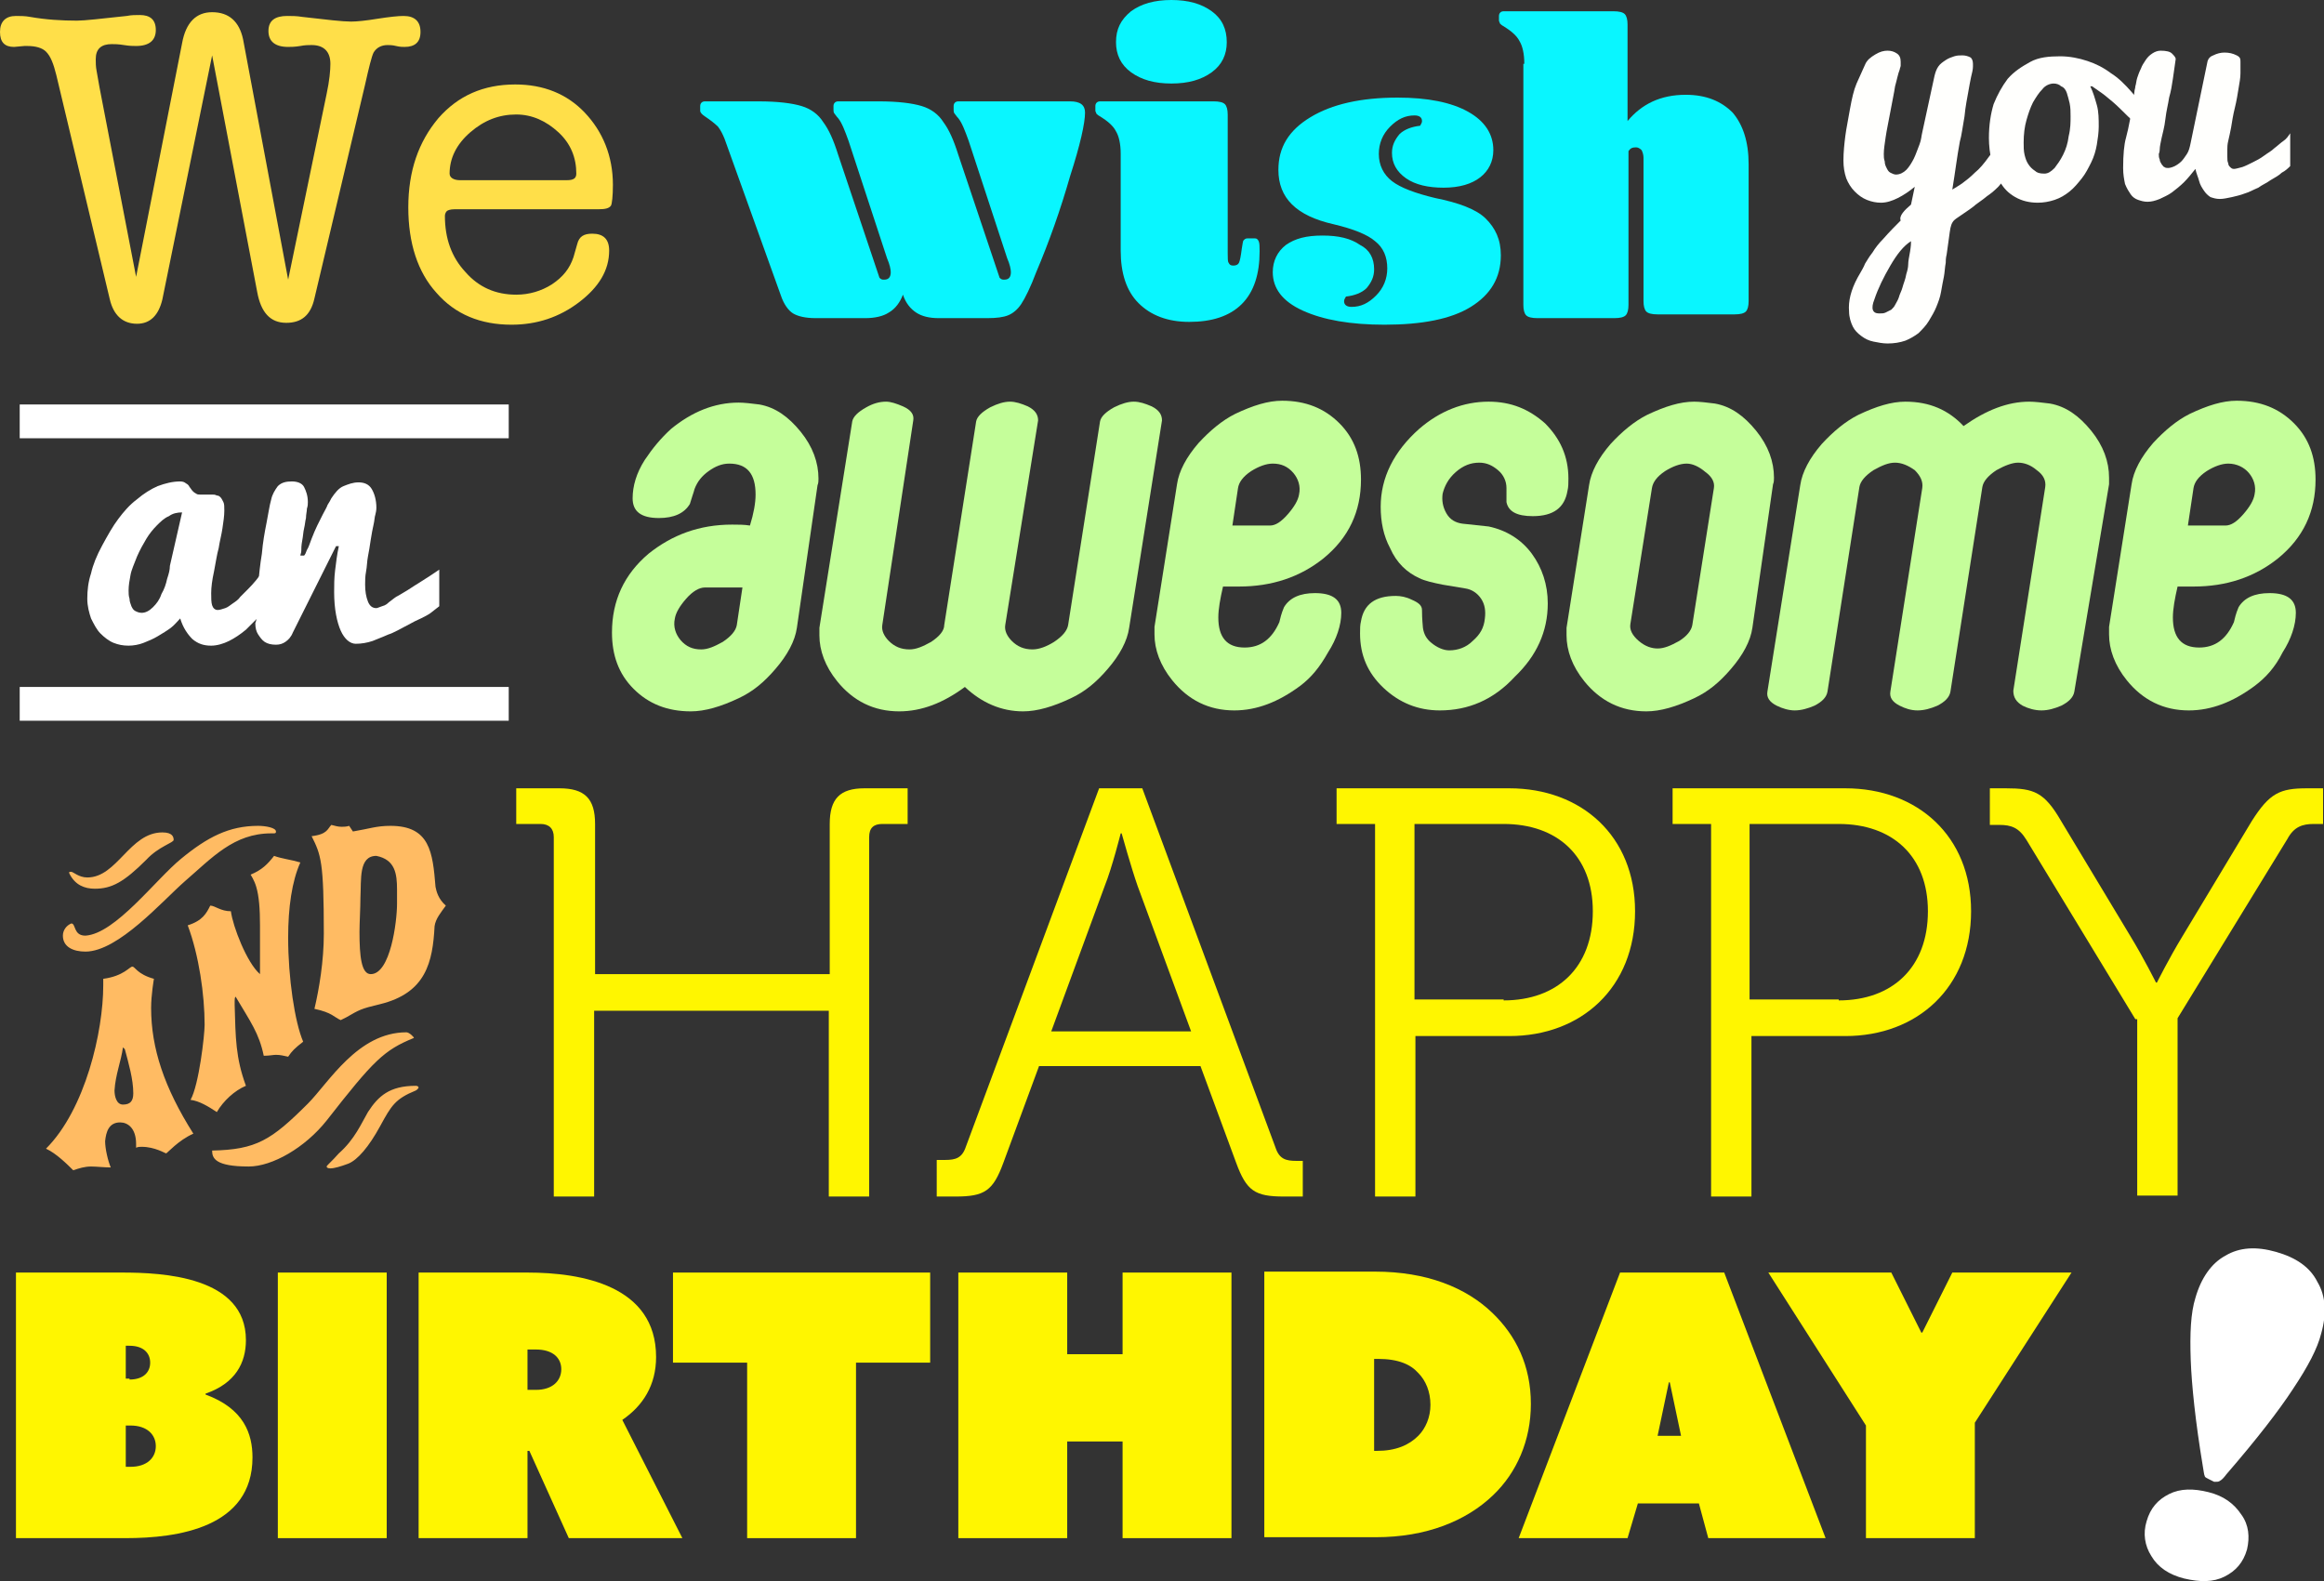 <?xml version="1.0" encoding="utf-8"?>
<!-- Generator: Adobe Illustrator 19.1.0, SVG Export Plug-In . SVG Version: 6.00 Build 0)  -->
<svg version="1.1" id="Layer_1" xmlns="http://www.w3.org/2000/svg" xmlns:xlink="http://www.w3.org/1999/xlink" x="0px" y="0px"
	 viewBox="0 0 247.6 168.5" style="enable-background:new 0 0 247.6 168.5;" xml:space="preserve">
<rect x="0" y="0" width="247.6" height="168.5" fill="#333333" stroke="none"/>
<style type="text/css">
	.st0{fill:#C5FE9A;}
	.st1{fill:#09F6FF;}
	.st2{fill:#FFF600;}
	.st3{fill:#FFFFFF;}
	.st4{fill:#FFFFFD;}
	.st5{fill:#FFBB63;}
	.st6{fill:#FFDF49;}
</style>
<g>
	<path class="st0" d="M84.9,66.9c-0.2,1.4-1,2.9-2.3,4.4c-1.2,1.4-2.4,2.4-3.9,3.1c-1.9,0.9-3.6,1.4-5.1,1.4c-2.5,0-4.5-0.8-6.1-2.4
		c-1.6-1.6-2.3-3.6-2.3-6c0-3.4,1.3-6.2,3.9-8.4c2.5-2,5.4-3.1,8.9-3.1c0.6,0,1.3,0,1.9,0.1c0.4-1.3,0.6-2.4,0.6-3.3
		c0-2.2-0.9-3.3-2.8-3.3c-0.8,0-1.5,0.3-2.2,0.8c-0.7,0.5-1.2,1.1-1.5,1.9c-0.1,0.4-0.3,0.9-0.5,1.6c-0.6,1-1.7,1.5-3.3,1.5
		c-1.9,0-2.8-0.7-2.8-2.1c0-1.3,0.4-2.7,1.3-4.1c0.8-1.2,1.7-2.3,2.8-3.3c2.2-1.8,4.6-2.8,7.2-2.8c0.6,0,1.4,0.1,2.2,0.2
		c1.7,0.3,3.1,1.3,4.4,2.9c1.3,1.6,1.9,3.3,1.9,5c0,0.2,0,0.5-0.1,0.7L84.9,66.9z M78.5,66.6l0.6-4h-4c-0.6,0-1.3,0.4-2,1.2
		c-0.7,0.8-1.1,1.5-1.2,2.1c-0.2,0.9,0.1,1.7,0.6,2.3c0.6,0.7,1.3,1,2.2,1c0.7,0,1.4-0.3,2.3-0.8C77.9,67.8,78.4,67.2,78.5,66.6z"/>
	<path class="st0" d="M120.3,66.9c-0.2,1.4-1,2.9-2.3,4.4c-1.2,1.4-2.4,2.4-3.9,3.1c-1.9,0.9-3.6,1.4-5.1,1.4
		c-2.3,0-4.4-0.9-6.2-2.6c-2.3,1.7-4.6,2.6-7,2.6c-2.7,0-4.9-1.1-6.6-3.2c-1.3-1.6-1.9-3.3-1.9-4.9c0-0.3,0-0.6,0-0.8l3.5-22
		c0.1-0.5,0.6-1,1.5-1.5c0.7-0.4,1.4-0.6,2.1-0.6c0.5,0,1.1,0.2,1.8,0.5c0.9,0.4,1.2,0.9,1.1,1.5L94,66.6c-0.1,0.6,0.2,1.2,0.7,1.7
		c0.6,0.6,1.3,0.9,2.2,0.9c0.7,0,1.4-0.3,2.3-0.8c0.9-0.6,1.4-1.2,1.4-1.8l3.4-21.7c0.1-0.5,0.6-1,1.5-1.5c0.8-0.4,1.5-0.6,2.1-0.6
		c0.6,0,1.2,0.2,1.9,0.5c0.8,0.4,1.1,0.9,1.1,1.5l-3.5,21.8c-0.1,0.6,0.2,1.2,0.7,1.7c0.6,0.6,1.3,0.9,2.2,0.9
		c0.7,0,1.5-0.3,2.3-0.8c0.9-0.6,1.4-1.2,1.5-1.8l3.4-21.7c0.1-0.5,0.6-1,1.5-1.5c0.8-0.4,1.5-0.6,2.1-0.6c0.6,0,1.2,0.2,1.9,0.5
		c0.8,0.4,1.1,0.9,1.1,1.5L120.3,66.9z"/>
	<path class="st0" d="M138.5,73.1c-2.3,1.7-4.6,2.6-7,2.6c-2.7,0-4.9-1.1-6.6-3.2c-1.3-1.6-1.9-3.3-1.9-4.9c0-0.3,0-0.6,0-0.8
		l2.4-15.2c0.2-1.4,1-2.9,2.3-4.4c1.2-1.3,2.5-2.4,3.9-3.1c1.9-0.9,3.5-1.4,5-1.4c2.5,0,4.5,0.8,6.1,2.4c1.6,1.6,2.3,3.6,2.3,6
		c0,3.4-1.3,6.2-4,8.4c-2.5,2-5.5,3-9,3c-0.6,0-1.2,0-1.7,0c-0.3,1.3-0.5,2.4-0.5,3.3c0,2.1,0.9,3.2,2.8,3.2c1.7,0,2.9-0.9,3.7-2.7
		c0.1-0.4,0.2-0.9,0.5-1.6c0.6-1,1.7-1.5,3.3-1.5c1.9,0,2.8,0.7,2.8,2.1c0,1.3-0.5,2.8-1.4,4.2C140.6,71.1,139.7,72.2,138.5,73.1z
		 M138.4,52.7c0.2-0.9-0.1-1.7-0.6-2.3c-0.6-0.7-1.3-1-2.2-1c-0.7,0-1.5,0.3-2.3,0.8c-0.9,0.6-1.3,1.2-1.4,1.8l-0.6,4h4
		c0.6,0,1.2-0.4,1.9-1.2C137.9,54,138.3,53.3,138.4,52.7z"/>
	<path class="st0" d="M153.4,75.7c-2.3,0-4.3-0.8-6-2.4c-1.7-1.6-2.5-3.5-2.5-5.8c0-0.5,0-0.9,0.1-1.3c0.3-1.8,1.5-2.7,3.7-2.7
		c0.5,0,1.1,0.1,1.7,0.4c0.7,0.3,1.1,0.6,1.1,1.1c0,1.1,0.1,1.7,0.1,1.9c0.1,0.7,0.4,1.2,0.9,1.6c0.6,0.5,1.3,0.8,1.9,0.8
		c0.9,0,1.8-0.3,2.5-1c0.8-0.7,1.2-1.4,1.3-2.4c0.1-0.8,0-1.5-0.4-2.1c-0.4-0.6-1-1-1.7-1.1l-2.4-0.4c-1-0.2-1.9-0.4-2.5-0.7
		c-1.3-0.6-2.4-1.6-3.1-3.2c-0.7-1.3-1-2.8-1-4.4c0-3.1,1.4-5.9,4.1-8.3c2.2-1.9,4.7-2.9,7.4-2.9c2.4,0,4.3,0.8,6,2.3
		c1.6,1.6,2.5,3.5,2.5,5.9c0,0.5,0,0.9-0.1,1.3c-0.3,1.8-1.5,2.7-3.7,2.7c-1.7,0-2.6-0.5-2.8-1.5V52c0-0.7-0.3-1.4-0.9-1.9
		c-0.6-0.5-1.2-0.8-2-0.8c-0.9,0-1.7,0.3-2.5,1s-1.2,1.5-1.4,2.3c-0.1,0.7,0,1.4,0.4,2.1c0.4,0.7,1,1,1.7,1.1l2.8,0.3
		c1.9,0.4,3.5,1.4,4.6,2.9c1.1,1.5,1.7,3.3,1.7,5.3c0,3-1.2,5.6-3.5,7.8C159.1,74.6,156.4,75.7,153.4,75.7z"/>
	<path class="st0" d="M186.7,66.9c-0.2,1.4-1,2.9-2.3,4.4c-1.2,1.4-2.4,2.4-3.9,3.1c-1.9,0.9-3.6,1.4-5.1,1.4
		c-2.7,0-4.9-1.1-6.6-3.2c-1.3-1.6-1.9-3.3-1.9-4.9c0-0.3,0-0.6,0-0.8l2.4-15.2c0.2-1.4,1-2.9,2.3-4.4c1.2-1.3,2.5-2.4,3.9-3.1
		c1.9-0.9,3.5-1.4,5-1.4c0.6,0,1.4,0.1,2.2,0.2c1.7,0.3,3.1,1.3,4.4,2.9c1.3,1.6,1.9,3.3,1.9,5c0,0.2,0,0.5-0.1,0.7L186.7,66.9z
		 M180.3,66.6l2.3-14.6c0.1-0.6-0.2-1.2-0.9-1.7c-0.7-0.6-1.4-0.9-2-0.9c-0.7,0-1.5,0.3-2.3,0.8c-0.9,0.6-1.3,1.2-1.4,1.8l-2.3,14.5
		c-0.1,0.6,0.2,1.2,0.9,1.8s1.4,0.8,2,0.8c0.7,0,1.4-0.3,2.3-0.8C179.7,67.8,180.2,67.2,180.3,66.6z"/>
	<path class="st0" d="M221,73.7c-0.1,0.6-0.6,1.1-1.4,1.5c-0.7,0.3-1.4,0.5-2.1,0.5c-0.7,0-1.4-0.2-2-0.5c-0.7-0.4-1-0.9-1-1.6
		l3.4-21.7c0.1-0.7-0.2-1.3-0.9-1.8c-0.7-0.6-1.4-0.8-2-0.8c-0.6,0-1.4,0.3-2.3,0.8c-0.9,0.6-1.4,1.2-1.5,1.8l-3.4,21.8
		c-0.1,0.6-0.6,1.1-1.4,1.5c-0.7,0.3-1.4,0.5-2.1,0.5c-0.7,0-1.3-0.2-1.9-0.5c-0.8-0.4-1.1-0.9-1-1.5l3.4-21.7
		c0.1-0.7-0.2-1.3-0.8-1.9c-0.7-0.5-1.4-0.8-2.1-0.8c-0.7,0-1.4,0.3-2.3,0.8c-0.9,0.6-1.4,1.2-1.5,1.8l-3.4,21.8
		c-0.1,0.6-0.6,1.1-1.4,1.5c-0.7,0.3-1.4,0.5-2.1,0.5c-0.6,0-1.3-0.2-1.9-0.5c-0.8-0.4-1.1-0.9-1-1.5l3.5-22c0.2-1.4,1-2.9,2.3-4.4
		c1.2-1.3,2.5-2.4,3.9-3.1c1.9-0.9,3.5-1.4,5-1.4c2.6,0,4.6,0.9,6.2,2.6c2.4-1.7,4.7-2.6,7-2.6c0.6,0,1.4,0.1,2.2,0.2
		c1.7,0.3,3.1,1.3,4.4,2.9c1.3,1.6,1.9,3.3,1.9,5c0,0.3,0,0.5,0,0.7L221,73.7z"/>
	<path class="st0" d="M240.2,73.1c-2.3,1.7-4.6,2.6-7,2.6c-2.7,0-4.9-1.1-6.6-3.2c-1.3-1.6-1.9-3.3-1.9-4.9c0-0.3,0-0.6,0-0.8
		l2.4-15.2c0.2-1.4,1-2.9,2.3-4.4c1.2-1.3,2.5-2.4,3.9-3.1c1.9-0.9,3.5-1.4,5-1.4c2.5,0,4.5,0.8,6.1,2.4c1.6,1.6,2.3,3.6,2.3,6
		c0,3.4-1.3,6.2-4,8.4c-2.5,2-5.5,3-9,3c-0.6,0-1.2,0-1.7,0c-0.3,1.3-0.5,2.4-0.5,3.3c0,2.1,0.9,3.2,2.8,3.2c1.7,0,2.9-0.9,3.7-2.7
		c0.1-0.4,0.2-0.9,0.5-1.6c0.6-1,1.7-1.5,3.3-1.5c1.9,0,2.8,0.7,2.8,2.1c0,1.3-0.5,2.8-1.4,4.2C242.4,71.1,241.4,72.2,240.2,73.1z
		 M240.2,52.7c0.2-0.9-0.1-1.7-0.6-2.3s-1.3-1-2.2-1c-0.7,0-1.5,0.3-2.3,0.8c-0.9,0.6-1.3,1.2-1.4,1.8l-0.6,4h4
		c0.6,0,1.2-0.4,1.9-1.2C239.7,54,240.1,53.3,240.2,52.7z"/>
</g>
<g>
	<path class="st1" d="M103.2,15c-0.4-1.1-0.7-1.9-1.1-2.4c-0.2-0.2-0.3-0.4-0.4-0.5c-0.1-0.1-0.1-0.3-0.1-0.4v-0.4
		c0-0.3,0.2-0.5,0.5-0.5H114c1.1,0,1.6,0.4,1.6,1.2c0,1.1-0.5,3.4-1.6,6.8c-1,3.5-2.2,6.9-3.6,10.2c-0.6,1.6-1.2,2.8-1.6,3.4
		c-0.4,0.6-0.9,1-1.4,1.2c-0.5,0.2-1.2,0.3-2.2,0.3H100c-1,0-1.8-0.2-2.4-0.6c-0.6-0.4-1.1-1-1.4-1.9c-0.3,0.8-0.8,1.5-1.5,1.9
		c-0.6,0.4-1.5,0.6-2.5,0.6h-5.3c-1.1,0-1.9-0.2-2.4-0.5c-0.5-0.3-1-1-1.3-1.9l-6-16.7c-0.2-0.5-0.4-0.9-0.7-1.3
		c-0.3-0.3-0.8-0.7-1.4-1.1c-0.3-0.2-0.5-0.4-0.5-0.6v-0.5c0-0.3,0.2-0.5,0.5-0.5h5.7c2.1,0,3.6,0.2,4.6,0.5c1,0.3,1.8,0.9,2.3,1.7
		c0.6,0.8,1.1,1.9,1.6,3.5l4.4,13.1c0.2,0.2,0.3,0.2,0.5,0.2c0.5,0,0.7-0.3,0.7-0.8c0-0.3-0.1-0.8-0.4-1.5L90.4,15
		c-0.4-1.1-0.7-1.9-1.1-2.4c-0.2-0.2-0.3-0.4-0.4-0.5c-0.1-0.1-0.1-0.3-0.1-0.4v-0.4c0-0.3,0.2-0.5,0.5-0.5h4.3
		c2.1,0,3.6,0.2,4.6,0.5c1,0.3,1.8,0.9,2.3,1.7c0.6,0.8,1.1,1.9,1.6,3.5l4.4,13.1c0.2,0.2,0.3,0.2,0.5,0.2c0.5,0,0.7-0.3,0.7-0.8
		c0-0.3-0.1-0.8-0.4-1.5L103.2,15z"/>
	<path class="st1" d="M129.3,10.8c0.6,0,1,0.1,1.2,0.3s0.3,0.6,0.3,1.1V27c0,0.5,0,0.9,0.1,1c0.1,0.2,0.2,0.3,0.5,0.3
		c0.3,0,0.5-0.1,0.6-0.3c0.1-0.2,0.2-0.7,0.3-1.5c0.1-0.5,0.1-0.8,0.2-0.9c0.1-0.1,0.2-0.2,0.4-0.2h0.8c0.2,0,0.3,0.1,0.4,0.3
		c0.1,0.2,0.1,0.6,0.1,1.1c0,2.4-0.6,4.3-1.9,5.6c-1.3,1.3-3.2,1.9-5.6,1.9c-2.3,0-4.1-0.7-5.4-2c-1.3-1.3-1.9-3.2-1.9-5.6V16.4
		c0-1.1-0.2-1.9-0.5-2.4c-0.3-0.6-0.9-1.1-1.7-1.6c-0.2-0.1-0.3-0.2-0.4-0.3c0-0.1-0.1-0.2-0.1-0.3v-0.5c0-0.3,0.2-0.5,0.5-0.5
		H129.3z M118.9,4.5c0-1.4,0.5-2.4,1.6-3.3c1.1-0.8,2.5-1.2,4.3-1.2c1.8,0,3.2,0.4,4.3,1.2c1.1,0.8,1.6,1.9,1.6,3.3
		c0,1.3-0.5,2.4-1.6,3.2c-1.1,0.8-2.5,1.2-4.3,1.2c-1.8,0-3.2-0.4-4.3-1.2C119.4,6.9,118.9,5.8,118.9,4.5z"/>
	<path class="st1" d="M146.4,28.7c0,0.8-0.3,1.4-0.8,2c-0.5,0.5-1.3,0.8-2.2,0.9c-0.1,0.2-0.2,0.3-0.2,0.5c0,0.4,0.3,0.6,0.8,0.6
		c1,0,1.8-0.4,2.6-1.2c0.8-0.8,1.2-1.8,1.2-2.9c0-1.2-0.4-2.2-1.3-2.9c-0.8-0.7-2.3-1.3-4.4-1.8c-4-0.9-5.9-2.8-5.9-5.8
		c0-2.4,1.1-4.2,3.4-5.6c2.3-1.4,5.4-2.1,9.3-2.1c3.2,0,5.7,0.5,7.5,1.5c1.8,1,2.7,2.4,2.7,4.1c0,1.2-0.5,2.2-1.4,2.9
		c-0.9,0.7-2.2,1.1-3.9,1.1c-1.6,0-3-0.3-4-1c-1-0.7-1.5-1.6-1.5-2.7c0-0.8,0.3-1.4,0.8-2c0.5-0.5,1.3-0.8,2.2-0.9
		c0.1-0.2,0.2-0.3,0.2-0.5c0-0.4-0.3-0.6-0.8-0.6c-1,0-1.8,0.4-2.6,1.2c-0.8,0.8-1.2,1.8-1.2,2.9c0,1.2,0.5,2.2,1.4,2.9
		c0.9,0.7,2.5,1.3,4.6,1.8c2.5,0.5,4.4,1.2,5.4,2.2s1.6,2.2,1.6,3.9c0,2.4-1.1,4.2-3.2,5.5c-2.1,1.3-5.2,1.9-9.2,1.9
		c-3.6,0-6.5-0.5-8.7-1.5c-2.2-1-3.2-2.4-3.2-4.1c0-1.2,0.5-2.2,1.4-2.9c1-0.7,2.2-1,3.9-1s3,0.3,4,1
		C145.9,26.6,146.4,27.5,146.4,28.7z"/>
	<path class="st1" d="M162.4,6.8c0-1.1-0.2-1.9-0.5-2.4c-0.3-0.6-0.9-1.1-1.7-1.6c-0.2-0.1-0.3-0.2-0.4-0.3c0-0.1-0.1-0.2-0.1-0.3
		V1.7c0-0.3,0.2-0.5,0.5-0.5h11.7c0.6,0,1,0.1,1.2,0.3s0.3,0.6,0.3,1.1v10.3c1.5-1.8,3.5-2.8,6.2-2.8c2.2,0,3.8,0.7,5,1.9
		c1.1,1.3,1.7,3.1,1.7,5.5v14.6c0,0.5-0.1,0.9-0.3,1.1s-0.6,0.3-1.2,0.3h-8.2c-0.6,0-1-0.1-1.2-0.3s-0.3-0.6-0.3-1.1V16.8
		c0-0.3-0.1-0.6-0.2-0.8c-0.2-0.2-0.4-0.3-0.6-0.3c-0.4,0-0.6,0.1-0.8,0.4v16.4c0,0.5-0.1,0.9-0.3,1.1s-0.6,0.3-1.2,0.3h-8.2
		c-0.6,0-1-0.1-1.2-0.3s-0.3-0.6-0.3-1.1V6.8z"/>
</g>
<g>
	<path class="st2" d="M59,89.2c0-0.9-0.5-1.4-1.4-1.4H55V84h4.6c2.7,0,3.8,1.1,3.8,3.8v16h25v-16c0-2.7,1.1-3.8,3.7-3.8h4.6v3.8H94
		c-0.9,0-1.4,0.4-1.4,1.4v38.3h-4.3v-19.8h-25v19.8H59V89.2z"/>
	<path class="st2" d="M99.9,123.6h0.8c1.1,0,1.8-0.2,2.2-1.4L117.1,84h4.6l14.2,38.3c0.4,1.2,1.1,1.4,2.2,1.4h0.7v3.8h-2
		c-3.1,0-4-0.6-5.1-3.6l-3.8-10.3h-17.2l-3.8,10.3c-1.1,3-2,3.6-5.1,3.6h-2V123.6z M126.9,109.9l-5.7-15.5c-0.7-2-1.7-5.6-1.7-5.6
		h-0.1c0,0-0.9,3.6-1.7,5.6l-5.7,15.5H126.9z"/>
	<path class="st2" d="M146.4,87.8h-4V84h18.4c7.7,0,13.4,5.1,13.4,13.1c0,8.1-5.7,13.3-13.4,13.3h-10v17.1h-4.3V87.8z M160.2,106.6
		c5.7,0,9.5-3.5,9.5-9.5c0-5.9-3.8-9.3-9.5-9.3h-9.5v18.7H160.2z"/>
	<path class="st2" d="M182.2,87.8h-4V84h18.4c7.7,0,13.4,5.1,13.4,13.1c0,8.1-5.7,13.3-13.4,13.3h-10v17.1h-4.3V87.8z M195.9,106.6
		c5.7,0,9.5-3.5,9.5-9.5c0-5.9-3.8-9.3-9.5-9.3h-9.5v18.7H195.9z"/>
	<path class="st2" d="M227.5,108.6l-11.6-19.1c-0.8-1.3-1.6-1.6-2.9-1.6h-1V84h1.7c3,0,4.1,0.4,5.9,3.5l7.4,12.3
		c1.4,2.3,2.7,4.9,2.7,4.9h0.1c0,0,1.3-2.6,2.7-4.9l7.4-12.3c1.9-3,3-3.5,5.9-3.5h1.7v3.8h-1c-1.2,0-2.1,0.3-2.8,1.6l-11.7,19.1
		v18.9h-4.3V108.6z"/>
</g>
<g>
	<path class="st2" d="M1.7,135.6H13c4.3,0,13.2,0.4,13.2,7.2c0,2.4-1.1,4.6-4.3,5.7v0.1c4.1,1.5,5,4.2,5,6.7c0,7.5-8,8.6-13.5,8.6
		H1.7V135.6z M13.8,147c1.5,0,2.2-0.8,2.2-1.8c0-1-0.7-1.8-2.2-1.8h-0.4v3.5H13.8z M13.9,156.3c1.8,0,2.7-1,2.7-2.2
		c0-1.2-0.9-2.2-2.7-2.2h-0.5v4.4H13.9z"/>
	<path class="st2" d="M29.6,135.6h11.6v28.3H29.6V135.6z"/>
	<path class="st2" d="M44.6,135.6h11.6c5.8,0,13.7,1.4,13.7,9c0,3-1.4,5.2-3.6,6.7l6.4,12.6H60.6l-4.2-9.3h-0.2v9.3H44.6V135.6z
		 M57.1,148.1c1.8,0,2.7-1,2.7-2.2c0-1.2-0.9-2.1-2.7-2.1h-0.9v4.3H57.1z"/>
	<path class="st2" d="M79.6,145.2h-7.9v-9.6h27.4v9.6h-7.9v18.7H79.6V145.2z"/>
	<path class="st2" d="M102.1,135.6h11.6v8.7h5.9v-8.7h11.6v28.3h-11.6v-10.3h-5.9v10.3h-11.6V135.6z"/>
	<path class="st2" d="M134.7,163.8v-28.3h11.8c5.5,0,9.7,1.7,12.5,4.4c2.5,2.4,4.1,5.6,4.1,9.7c0,3.9-1.5,7.3-4,9.7
		c-2.9,2.8-7.2,4.5-12.5,4.5H134.7z M146.4,154.6h0.3c2,0,3.4-0.6,4.4-1.6c0.8-0.8,1.3-2,1.3-3.3c0-1.4-0.5-2.6-1.3-3.4
		c-0.8-0.9-2.1-1.5-4.3-1.5h-0.4V154.6z"/>
	<path class="st2" d="M172.6,135.6h11.1l10.8,28.3H182l-1-3.7h-6.5l-1.1,3.7h-11.6L172.6,135.6z M179.1,153l-1.2-5.7h-0.1l-1.2,5.7
		H179.1z"/>
	<path class="st2" d="M198.8,151.9l-10.4-16.3h13.1l3.2,6.4h0.1l3.2-6.4h12.7l-10.3,16v12.3h-11.6V151.9z"/>
</g>
<g>
	<g>
		<path class="st3" d="M28.8,64.3c-0.3,0.4-0.6,0.8-1.1,1.3c-0.5,0.5-1,1-1.5,1.5c-0.6,0.5-1.2,0.9-1.8,1.2
			c-0.6,0.3-1.3,0.5-1.9,0.5c-0.8,0-1.4-0.2-2-0.7c-0.5-0.5-1-1.2-1.3-2.2c-0.3,0.3-0.6,0.7-1,1c-0.4,0.3-0.9,0.6-1.4,0.9
			c-0.5,0.3-1,0.5-1.5,0.7c-0.5,0.2-1.1,0.3-1.6,0.3c-0.6,0-1.1-0.1-1.6-0.3c-0.5-0.2-1-0.6-1.4-1c-0.4-0.4-0.7-1-1-1.6
			c-0.2-0.6-0.4-1.3-0.4-2.1c0-0.9,0.1-1.8,0.4-2.7c0.2-0.9,0.6-1.9,1.2-3s1.1-2,1.7-2.8c0.6-0.8,1.2-1.5,2-2.1
			c0.7-0.6,1.5-1.1,2.2-1.4c0.8-0.3,1.6-0.5,2.4-0.5c0.3,0,0.5,0.1,0.6,0.2c0.2,0.1,0.3,0.2,0.4,0.4c0.1,0.1,0.2,0.3,0.3,0.4
			c0.1,0.1,0.2,0.2,0.4,0.3c0.1,0.1,0.3,0.1,0.4,0.1c0.1,0,0.3,0,0.5,0c0.1,0,0.3,0,0.4,0s0.3,0,0.4,0c0.2,0,0.3,0,0.5,0.1
			c0.2,0,0.3,0.1,0.4,0.2c0.1,0.1,0.2,0.3,0.3,0.5c0.1,0.2,0.1,0.5,0.1,0.9c0,0.6-0.1,1.2-0.2,1.9c-0.1,0.7-0.3,1.4-0.4,2.1
			c-0.2,0.7-0.3,1.5-0.5,2.5c-0.2,0.9-0.3,1.7-0.3,2.3c0,0.5,0,1,0.1,1.3c0.1,0.3,0.3,0.5,0.6,0.5c0.2,0,0.5-0.1,0.8-0.2
			c0.3-0.1,0.5-0.3,0.8-0.5c0.3-0.2,0.6-0.4,0.8-0.7c0.3-0.3,0.5-0.5,0.8-0.8c0.6-0.6,1.2-1.3,1.7-2.1L28.8,64.3z M13.7,62.9
			c0,0.3,0,0.6,0.1,0.9c0,0.3,0.1,0.5,0.2,0.8c0.1,0.2,0.2,0.4,0.4,0.5c0.2,0.1,0.4,0.2,0.7,0.2c0.4,0,0.8-0.2,1.2-0.6
			c0.4-0.4,0.7-0.8,0.9-1.4c0.3-0.5,0.5-1.1,0.6-1.6c0.2-0.6,0.3-1,0.3-1.4l1.3-5.7c-0.5,0-1,0.1-1.4,0.4c-0.5,0.2-0.9,0.6-1.3,1
			c-0.4,0.4-0.8,0.9-1.1,1.4c-0.3,0.5-0.7,1.2-1,1.9c-0.3,0.8-0.6,1.4-0.7,2C13.8,61.8,13.7,62.4,13.7,62.9z"/>
		<path class="st3" d="M27.4,65c0-0.8,0-1.7,0.1-2.7s0.2-2.1,0.4-3.3c0.1-1.2,0.3-2.3,0.5-3.3c0.2-1,0.3-1.8,0.5-2.5
			c0.1-0.5,0.4-1,0.7-1.4c0.4-0.4,0.9-0.5,1.5-0.5c0.6,0,1.1,0.2,1.3,0.6c0.2,0.4,0.4,0.9,0.4,1.6c0,0.2,0,0.4-0.1,0.7
			c0,0.3-0.1,0.6-0.1,1c-0.1,0.4-0.1,0.7-0.2,1.1c-0.1,0.4-0.1,0.8-0.2,1.3c-0.1,0.5-0.1,0.9-0.1,1.1c0,0.2-0.1,0.4-0.1,0.5h0.4
			c0.1-0.1,0.2-0.3,0.3-0.6c0.2-0.3,0.3-0.7,0.5-1.2c0.2-0.5,0.4-1,0.6-1.4c0.2-0.4,0.4-0.8,0.6-1.2c0.2-0.4,0.4-0.7,0.5-1
			c0.2-0.3,0.3-0.5,0.4-0.7c0.4-0.6,0.8-1.1,1.3-1.3c0.5-0.2,1-0.4,1.6-0.4c0.6,0,1.1,0.2,1.4,0.7c0.3,0.5,0.5,1.2,0.5,2
			c0,0.1,0,0.3-0.1,0.7c-0.1,0.3-0.1,0.7-0.2,1.1c-0.1,0.4-0.2,1-0.3,1.6c-0.1,0.7-0.2,1.3-0.3,1.8c-0.1,0.5-0.1,1.1-0.2,1.6
			c-0.1,0.5-0.1,1-0.1,1.4c0,0.7,0.1,1.3,0.3,1.8c0.2,0.5,0.5,0.7,0.9,0.7c0.1,0,0.3-0.1,0.6-0.2c0.4-0.1,0.6-0.3,0.7-0.4
			c0.5-0.4,0.8-0.6,0.8-0.6c0,0,0.4-0.2,1.2-0.7c0.9-0.6,2.1-1.3,3.4-2.2l0,3.9l-0.9,0.7c-0.1,0.1-0.6,0.4-1.7,0.9
			c-1.5,0.8-2.4,1.3-2.8,1.4c-0.9,0.4-1.5,0.6-1.7,0.7c-0.6,0.2-1.2,0.3-1.8,0.3c-0.6,0-1.2-0.5-1.6-1.4c-0.4-0.9-0.7-2.3-0.7-4.1
			c0-0.7,0-1.5,0.1-2.3c0.1-0.8,0.2-1.7,0.4-2.6h-0.3l-4.6,9.2c-0.2,0.5-0.5,0.8-0.8,1c-0.3,0.2-0.6,0.3-1,0.3
			c-0.5,0-0.9-0.1-1.2-0.3c-0.3-0.2-0.5-0.5-0.7-0.8c-0.2-0.3-0.3-0.7-0.3-1.2C27.4,65.9,27.4,65.4,27.4,65z"/>
	</g>
	<rect x="2.1" y="73.2" class="st3" width="52.1" height="3.6"/>
	<rect x="2.1" y="43.1" class="st3" width="52.1" height="3.6"/>
</g>
<g>
	<path class="st4" d="M203.6,21.8l0.4-1.9c-0.6,0.5-1.2,0.9-1.8,1.2c-0.6,0.3-1.2,0.5-1.8,0.5c-0.5,0-1-0.1-1.5-0.3
		c-0.5-0.2-0.9-0.5-1.3-0.9c-0.4-0.4-0.7-0.9-0.9-1.4c-0.2-0.6-0.3-1.2-0.3-1.9c0-0.9,0.1-1.8,0.2-2.6c0.1-0.8,0.3-1.7,0.5-2.9
		c0.2-1.1,0.4-2,0.7-2.7s0.6-1.3,0.9-2c0.2-0.5,0.6-0.8,1.1-1.1c0.5-0.3,0.9-0.4,1.3-0.4c0.4,0,0.7,0.1,1,0.3
		c0.3,0.2,0.4,0.5,0.4,0.9c0,0.1,0,0.2,0,0.4c0,0.1-0.1,0.3-0.1,0.4c-0.2,0.5-0.3,1.1-0.5,1.8c-0.1,0.7-0.3,1.6-0.5,2.7
		c-0.2,1.1-0.4,2-0.5,2.7c-0.1,0.7-0.2,1.3-0.2,1.8c0,0.3,0,0.5,0.1,0.8c0,0.3,0.1,0.5,0.2,0.7c0.1,0.2,0.2,0.4,0.4,0.5
		c0.2,0.1,0.4,0.2,0.6,0.2c0.4,0,0.8-0.2,1.1-0.5c0.3-0.3,0.6-0.8,0.8-1.2s0.4-1,0.6-1.5s0.2-0.9,0.3-1.3l1.3-6
		c0.1-0.4,0.2-0.7,0.4-1c0.2-0.3,0.5-0.5,0.8-0.7s0.6-0.3,0.9-0.4s0.6-0.1,0.9-0.1c0.3,0,0.6,0.1,0.8,0.2c0.2,0.1,0.3,0.4,0.3,0.7
		c0,0.1,0,0.2,0,0.3c0,0.3-0.1,0.7-0.2,1.1c-0.1,0.5-0.2,1-0.3,1.6s-0.3,1.5-0.4,2.6c-0.2,1.1-0.3,2-0.5,2.7
		c-0.3,1.6-0.5,3.3-0.8,5.1c0.3-0.2,0.7-0.4,1.1-0.7c0.4-0.3,0.8-0.6,1.3-1.1c0.5-0.4,1-1,1.5-1.7s1.2-1.5,1.9-2.5l0.8,3.6
		c-0.2,0.3-0.4,0.7-0.7,1c-0.3,0.4-0.7,0.7-1,1.1c-0.5,0.5-0.9,0.8-1.2,1c-0.1,0.1-0.5,0.4-1.2,0.9c-0.2,0.2-0.9,0.7-2.1,1.5
		c-0.3,0.2-0.5,0.5-0.6,1s-0.2,1.5-0.4,2.8c-0.1,0.4-0.1,0.7-0.1,0.9c-0.1,0.5-0.1,1-0.2,1.5s-0.2,1-0.3,1.6
		c-0.1,0.6-0.3,1.1-0.5,1.6c-0.2,0.5-0.5,1-0.8,1.5c-0.3,0.5-0.7,0.9-1.1,1.3c-0.4,0.3-0.9,0.6-1.4,0.8c-0.6,0.2-1.2,0.3-1.9,0.3
		c-0.5,0-1-0.1-1.5-0.2c-0.5-0.1-0.9-0.3-1.3-0.6c-0.4-0.3-0.7-0.6-0.9-1c-0.2-0.4-0.4-1-0.4-1.6c-0.1-1.1,0.2-2.3,0.9-3.6
		c0.4-0.7,0.7-1.2,0.8-1.5c0.2-0.3,0.4-0.7,0.8-1.2c0.3-0.5,0.7-1,1.1-1.4c0.7-0.8,1.4-1.5,1.9-2C202.3,23,202.9,22.4,203.6,21.8z
		 M203.6,25.7c-0.8,0.5-1.5,1.4-2.2,2.6c-0.7,1.2-1.3,2.4-1.7,3.6c-0.4,1-0.2,1.5,0.5,1.5c0.3,0,0.5,0,0.7-0.1
		c0.2-0.1,0.4-0.2,0.6-0.3c0.2-0.2,0.3-0.3,0.4-0.5c0.1-0.2,0.3-0.5,0.4-0.8c0.1-0.4,0.3-0.7,0.4-1.1s0.3-0.8,0.4-1.4
		c0.1-0.3,0.2-0.7,0.2-1c0-0.4,0.1-0.8,0.2-1.4C203.6,26.2,203.6,25.9,203.6,25.7z"/>
	<path class="st4" d="M222.7,9.2c0.3,0.6,0.5,1.3,0.7,2s0.2,1.5,0.2,2.3c0,0.6-0.1,1.3-0.2,1.9c-0.1,0.6-0.3,1.3-0.6,1.9
		s-0.6,1.2-1,1.7c-0.4,0.5-0.8,1-1.3,1.4s-1,0.7-1.6,0.9c-0.6,0.2-1.2,0.3-1.8,0.3c-0.9,0-1.7-0.2-2.4-0.6c-0.7-0.4-1.2-0.9-1.6-1.6
		c-0.4-0.7-0.7-1.4-0.9-2.2c-0.2-0.8-0.3-1.7-0.3-2.5c0-1.4,0.2-2.6,0.5-3.6c0.4-1,0.9-1.9,1.5-2.7c0.7-0.8,1.5-1.3,2.4-1.8
		s2-0.6,3.2-0.6c1,0,2,0.2,2.9,0.5c0.9,0.3,1.7,0.7,2.5,1.3c0.8,0.5,1.5,1.2,2.2,2c0.7,0.8,1.3,1.6,1.9,2.3l-0.3,2.3
		c-0.3-0.4-0.7-0.8-1.2-1.3c-0.5-0.4-1-0.9-1.6-1.5c-0.5-0.5-1.1-1-1.6-1.4c-0.5-0.4-1-0.7-1.4-1L222.7,9.2z M217.8,18.5
		c0.4,0,0.7-0.2,1.1-0.6c0.3-0.4,0.6-0.8,0.9-1.4s0.5-1.2,0.6-2c0.2-0.8,0.2-1.5,0.2-2.1c0-0.5,0-0.9-0.1-1.4
		c-0.1-0.4-0.2-0.8-0.3-1.1c-0.1-0.3-0.3-0.6-0.6-0.7c-0.2-0.2-0.5-0.3-0.8-0.3c-0.4,0-0.9,0.2-1.2,0.6c-0.4,0.4-0.7,0.9-1,1.4
		c-0.3,0.6-0.5,1.2-0.7,1.9c-0.2,0.7-0.3,1.5-0.3,2.4c0,0.4,0,0.9,0.1,1.3c0.1,0.4,0.2,0.7,0.4,1c0.2,0.3,0.4,0.5,0.7,0.7
		C217,18.4,217.3,18.5,217.8,18.5z"/>
	<path class="st4" d="M238.7,6.6c0,0.3,0,0.7,0,1.2c0,0.5-0.1,1-0.2,1.6c-0.1,0.6-0.2,1.3-0.4,2.1s-0.3,1.5-0.4,2.1
		c-0.1,0.5-0.2,1-0.3,1.4s-0.1,0.7-0.1,0.9c0,0.3,0,0.6,0,0.8c0,0.3,0,0.5,0.1,0.7c0,0.2,0.1,0.3,0.2,0.4c0.1,0.1,0.2,0.2,0.4,0.2
		c0.2,0,0.5-0.1,0.9-0.2c0.3-0.1,0.7-0.3,1.1-0.5c0.4-0.2,0.8-0.4,1.2-0.7c0.4-0.3,0.8-0.5,1.1-0.8c0.4-0.3,0.7-0.6,1-0.8
		s0.5-0.5,0.7-0.8c0,0.4,0,0.7,0,1c0,0.3,0,0.6,0,0.8c0,0.3,0,0.5,0,0.8c0,0.3,0,0.6,0,0.9c-0.2,0.2-0.5,0.5-0.9,0.7
		c-0.3,0.3-0.7,0.5-1.2,0.8c-0.4,0.3-0.9,0.5-1.3,0.8c-0.5,0.2-1,0.5-1.4,0.6c-0.5,0.2-1,0.3-1.4,0.4c-0.5,0.1-0.9,0.2-1.3,0.2
		c-0.4,0-0.7-0.1-1-0.2c-0.3-0.2-0.5-0.4-0.7-0.7c-0.2-0.3-0.4-0.6-0.5-1c-0.1-0.4-0.3-0.8-0.4-1.3c-0.4,0.5-0.8,1-1.2,1.4
		s-0.9,0.8-1.3,1.1c-0.4,0.3-0.9,0.5-1.3,0.7c-0.5,0.2-0.9,0.3-1.3,0.3c-0.4,0-0.7-0.1-1-0.2s-0.6-0.3-0.8-0.6s-0.4-0.6-0.6-1.1
		c-0.1-0.5-0.2-1-0.2-1.7c0-1.4,0.1-2.5,0.3-3.2c0.3-1.1,0.6-2.7,0.9-4.9c0-0.2,0.1-0.4,0.1-0.6c0.1-0.3,0.1-0.6,0.2-0.9
		c0.1-0.3,0.2-0.6,0.4-1c0.1-0.3,0.3-0.6,0.5-0.9s0.4-0.5,0.7-0.7c0.3-0.2,0.6-0.3,0.9-0.3c0.6,0,1,0.1,1.2,0.3s0.4,0.4,0.4,0.6
		c-0.1,0.7-0.2,1.4-0.3,2.1c-0.1,0.7-0.2,1.3-0.4,2c-0.1,0.7-0.3,1.4-0.4,2.3s-0.3,1.5-0.4,2c-0.1,0.5-0.2,0.9-0.2,1.2
		s-0.1,0.5-0.1,0.5c0,0.2,0,0.4,0.1,0.6c0,0.2,0.1,0.3,0.2,0.5c0.1,0.1,0.2,0.3,0.3,0.3c0.1,0.1,0.3,0.1,0.4,0.1
		c0.2,0,0.5-0.1,0.7-0.2c0.2-0.1,0.5-0.3,0.7-0.5c0.2-0.2,0.4-0.5,0.6-0.8c0.2-0.3,0.3-0.7,0.4-1.2l1.8-8.7c0.1-0.3,0.3-0.5,0.6-0.6
		c0.4-0.2,0.8-0.3,1.2-0.3c0.5,0,0.9,0.1,1.3,0.3S238.7,6.3,238.7,6.6z"/>
</g>
<g>
	<path class="st5" d="M4.9,122.4c4.2-4.2,6.1-12.5,6.1-17.4v-0.7c2.2-0.3,2.8-1.3,3.1-1.3s0.5,0.8,2.3,1.3c0,0-0.3,1.7-0.3,3.1
		c0,4.3,1.4,8.5,4.5,13.4c-1.6,0.7-2.8,2.1-2.9,2.1s-1.2-0.7-2.6-0.7c-0.2,0-0.4,0-0.6,0.1v-0.4c0-1.7-0.9-2.3-1.7-2.3
		c-1.2,0-1.5,1-1.6,2c0,0.8,0.3,2.1,0.6,2.8c-0.7,0-1.5-0.1-2.1-0.1c-0.7,0-1.3,0.2-1.9,0.4C7.2,124.1,6,122.9,4.9,122.4z M7.6,98.4
		c0.5,0,0.2,1.3,1.5,1.3c3.2-0.2,7.5-6,10.2-8.2c2.8-2.3,5.1-3.5,8.2-3.5c0.8,0,1.9,0.2,1.9,0.6c0,0.1,0,0.2-0.2,0.2h-0.3
		c-4,0-6.3,2.6-9.2,5.1c-2.4,2.1-7.1,7.5-10.6,7.5c-1.3,0-2.4-0.5-2.4-1.7C6.7,99.1,7.1,98.6,7.6,98.4z M7.6,92.9
		c0.2,0,0.8,0.6,1.7,0.6c3.2,0,4.5-4.8,8-4.8c1.1,0,1.2,0.5,1.2,0.8s-1.6,0.7-2.9,2.1c-2.4,2.4-3.7,3.1-5.5,3.1
		c-1.1,0-2.1-0.4-2.7-1.6C7.3,92.9,7.4,92.9,7.6,92.9z M13.1,117.7c0.8,0,1.1-0.4,1.1-1.2c0-1.5-0.5-3.2-0.9-4.7
		c-0.1-0.1-0.2-0.2-0.2-0.2c-0.2,1.5-0.8,2.9-0.9,4.6C12.2,116.8,12.4,117.7,13.1,117.7z M21.8,109.2c0-3.2-0.6-7.4-1.8-10.6
		c1.6-0.5,2-1.3,2.4-2.1c0.5,0,1.1,0.6,2.2,0.6c0.2,1.6,1.7,5.5,3.1,6.7v-5.2c0-1.7-0.1-3.1-0.4-4.1c-0.2-0.7-0.6-1.3-0.6-1.3
		c1.2-0.5,1.8-1.1,2.5-2c0.8,0.3,1.8,0.4,2.8,0.7c-0.9,2-1.3,4.8-1.3,8c0,4.3,0.7,9,1.6,11.1c-0.9,0.7-1.2,1-1.6,1.6
		c-0.5-0.1-0.8-0.2-1.3-0.2c-0.3,0-0.7,0.1-1.3,0.1c-0.5-2.4-1.4-3.6-3-6.3c-0.1,0.1-0.1,0.3-0.1,0.5v0.4c0.1,3.5,0.1,5.6,1.2,8.6
		c-1.2,0.5-2.4,1.6-3.1,2.8c-0.9-0.6-1.9-1.2-2.8-1.3C21.2,115.6,21.8,110.3,21.8,109.2z M32.8,117.6c2.2-2.2,5.3-7.6,10.5-7.6
		c0.3,0,0.8,0.5,0.8,0.6c-3.2,1.3-4.3,2.4-9.3,8.8c-2.3,2.9-5.8,4.9-8.3,4.9c-3.6,0-3.9-0.9-3.9-1.7
		C27.3,122.5,28.9,121.5,32.8,117.6z M34.5,99.5c0-7.7-0.3-8.4-1.3-10.4c1.7-0.2,1.7-0.8,2.1-1.2c0.4,0.1,0.7,0.2,1.1,0.2
		c0.2,0,0.5,0,0.8-0.1l0.4,0.6c1.8-0.3,2.5-0.6,4-0.6c4.2,0,4.5,2.8,4.8,6.5c0.1,0.5,0.3,1.3,1.1,2c-0.5,0.7-1.1,1.4-1.2,2.2
		c-0.2,3.8-0.9,7.1-5.8,8.3c-2.1,0.5-2.2,0.6-3.6,1.4l-0.6,0.3c-0.7-0.3-0.9-0.8-2.8-1.2C34,105.4,34.5,102.4,34.5,99.5z
		 M35.2,124.5c0.4,0,1.1-0.2,1.9-0.5c1-0.4,2.2-1.8,3.4-4c1.2-2.2,1.6-2.9,3.8-3.8c0.2-0.1,0.3-0.3,0.3-0.3c0-0.1-0.1-0.2-0.3-0.2
		c-2.8,0-4,1.1-5.1,2.8c-0.7,1.2-1.4,2.9-3.1,4.4c-0.7,0.8-1.3,1.3-1.3,1.4S34.9,124.5,35.2,124.5z M38.3,99.3
		c0,2.6,0.2,4.5,1.2,4.5c2.1,0,2.8-5.6,2.8-7.5v-1.5c0-1.7-0.2-3.2-2.2-3.6c-1.9,0-1.6,2.5-1.7,4.5C38.4,96.7,38.3,98.4,38.3,99.3z"
		/>
</g>
<g>
	<path class="st3" d="M235.3,157.6c-0.2-0.1-0.4-0.2-0.4-0.3c-0.1-0.2-0.1-0.5-0.2-1c-0.8-4.8-1.2-8.7-1.3-11.4
		c-0.1-2.8,0-5,0.5-6.6c0.6-2.1,1.7-3.7,3.2-4.5c1.5-0.9,3.3-1,5.4-0.4c2.1,0.6,3.6,1.6,4.4,3.2c0.9,1.5,1,3.4,0.4,5.5
		c-0.4,1.6-1.4,3.5-3,5.9c-1.5,2.3-3.9,5.4-7.1,9.1c-0.3,0.4-0.5,0.6-0.7,0.7c-0.1,0.1-0.3,0.1-0.6,0.1L235.3,157.6z M232.7,168.2
		c-1.6-0.4-2.8-1.2-3.5-2.4c-0.7-1.1-0.9-2.4-0.5-3.7c0.4-1.4,1.2-2.3,2.4-2.9c1.2-0.6,2.6-0.6,4.2-0.2c1.6,0.4,2.7,1.2,3.5,2.4
		c0.8,1.1,0.9,2.4,0.6,3.7c-0.4,1.4-1.2,2.3-2.4,2.9C235.8,168.6,234.4,168.6,232.7,168.2z"/>
</g>
<g>
	<path class="st6" d="M10.6,9.3l3.9,20.2l4.9-24.9c0.4-2.2,1.5-3.3,3.2-3.3c1.8,0,2.9,1,3.3,2.9l4.8,25.6L34.8,10
		c0.3-1.4,0.4-2.5,0.4-3.2c0-1.3-0.7-2-2-2c-0.3,0-0.7,0-1.2,0.1C31.4,5,31,5,30.7,5c-1.4,0-2.1-0.6-2.1-1.7c0-1.1,0.7-1.6,2-1.6
		c0.5,0,1,0,1.6,0.1c2.6,0.3,4.3,0.5,5.2,0.5C38,2.3,39,2.2,40.2,2c1.3-0.2,2.2-0.3,2.8-0.3c1.2,0,1.8,0.6,1.8,1.7
		c0,1.1-0.6,1.6-1.7,1.6c-0.2,0-0.5,0-0.9-0.1c-0.4-0.1-0.7-0.1-0.9-0.1c-0.7,0-1.2,0.3-1.5,0.8C39.6,6,39.3,7.2,38.9,9l-5.4,22.8
		c-0.4,1.8-1.4,2.6-3,2.6c-1.7,0-2.7-1.1-3.1-3.3L22.6,5.9l-5.3,26c-0.4,1.7-1.3,2.6-2.7,2.6c-1.5,0-2.5-0.9-2.9-2.6L6,8
		c-0.3-1.2-0.6-2-1.1-2.5c-0.4-0.4-1.1-0.6-2-0.6H2.6L1.5,5C0.5,5,0,4.5,0,3.4c0-1.1,0.6-1.7,1.7-1.7c0.4,0,1,0,1.5,0.1
		c1.7,0.3,3.4,0.4,5,0.4c0.8,0,2.5-0.2,5.3-0.5c0.5-0.1,0.9-0.1,1.4-0.1c1.1,0,1.7,0.5,1.7,1.6c0,1.1-0.7,1.7-2.1,1.7
		c-0.3,0-0.7,0-1.3-0.1c-0.6-0.1-1-0.1-1.3-0.1c-1.1,0-1.7,0.5-1.7,1.6c0,0.4,0,0.8,0.1,1.3L10.6,9.3z"/>
	<path class="st6" d="M65.3,19.7c0,1.2-0.1,2-0.2,2.2c-0.2,0.3-0.6,0.4-1.4,0.4H48.4c-0.4,0-0.7,0.1-0.8,0.2
		c-0.1,0.1-0.2,0.3-0.2,0.5c0,2.4,0.7,4.4,2.2,6c1.4,1.6,3.2,2.4,5.4,2.4c1.4,0,2.7-0.4,3.8-1.1c1.2-0.8,1.9-1.7,2.3-2.9l0.4-1.4
		c0.2-0.8,0.7-1.1,1.6-1.1c1.2,0,1.8,0.6,1.8,1.8c0,2.1-1.1,3.9-3.2,5.5c-2.1,1.6-4.5,2.4-7.2,2.4c-3.3,0-6-1.1-8-3.4
		c-2-2.2-3-5.3-3-9.1c0-3.9,1.1-7,3.2-9.5c2.1-2.4,4.8-3.6,8.2-3.6c3,0,5.5,1,7.4,3S65.3,16.6,65.3,19.7z M47.9,18.5
		c0,0.4,0.4,0.7,1.1,0.7h11.4c0.7,0,1-0.2,1-0.7c0-1.7-0.6-3.2-1.9-4.4c-1.3-1.2-2.8-1.9-4.5-1.9c-1.8,0-3.4,0.6-4.9,1.9
		C48.6,15.4,47.9,16.9,47.9,18.5z"/>
</g>
</svg>
